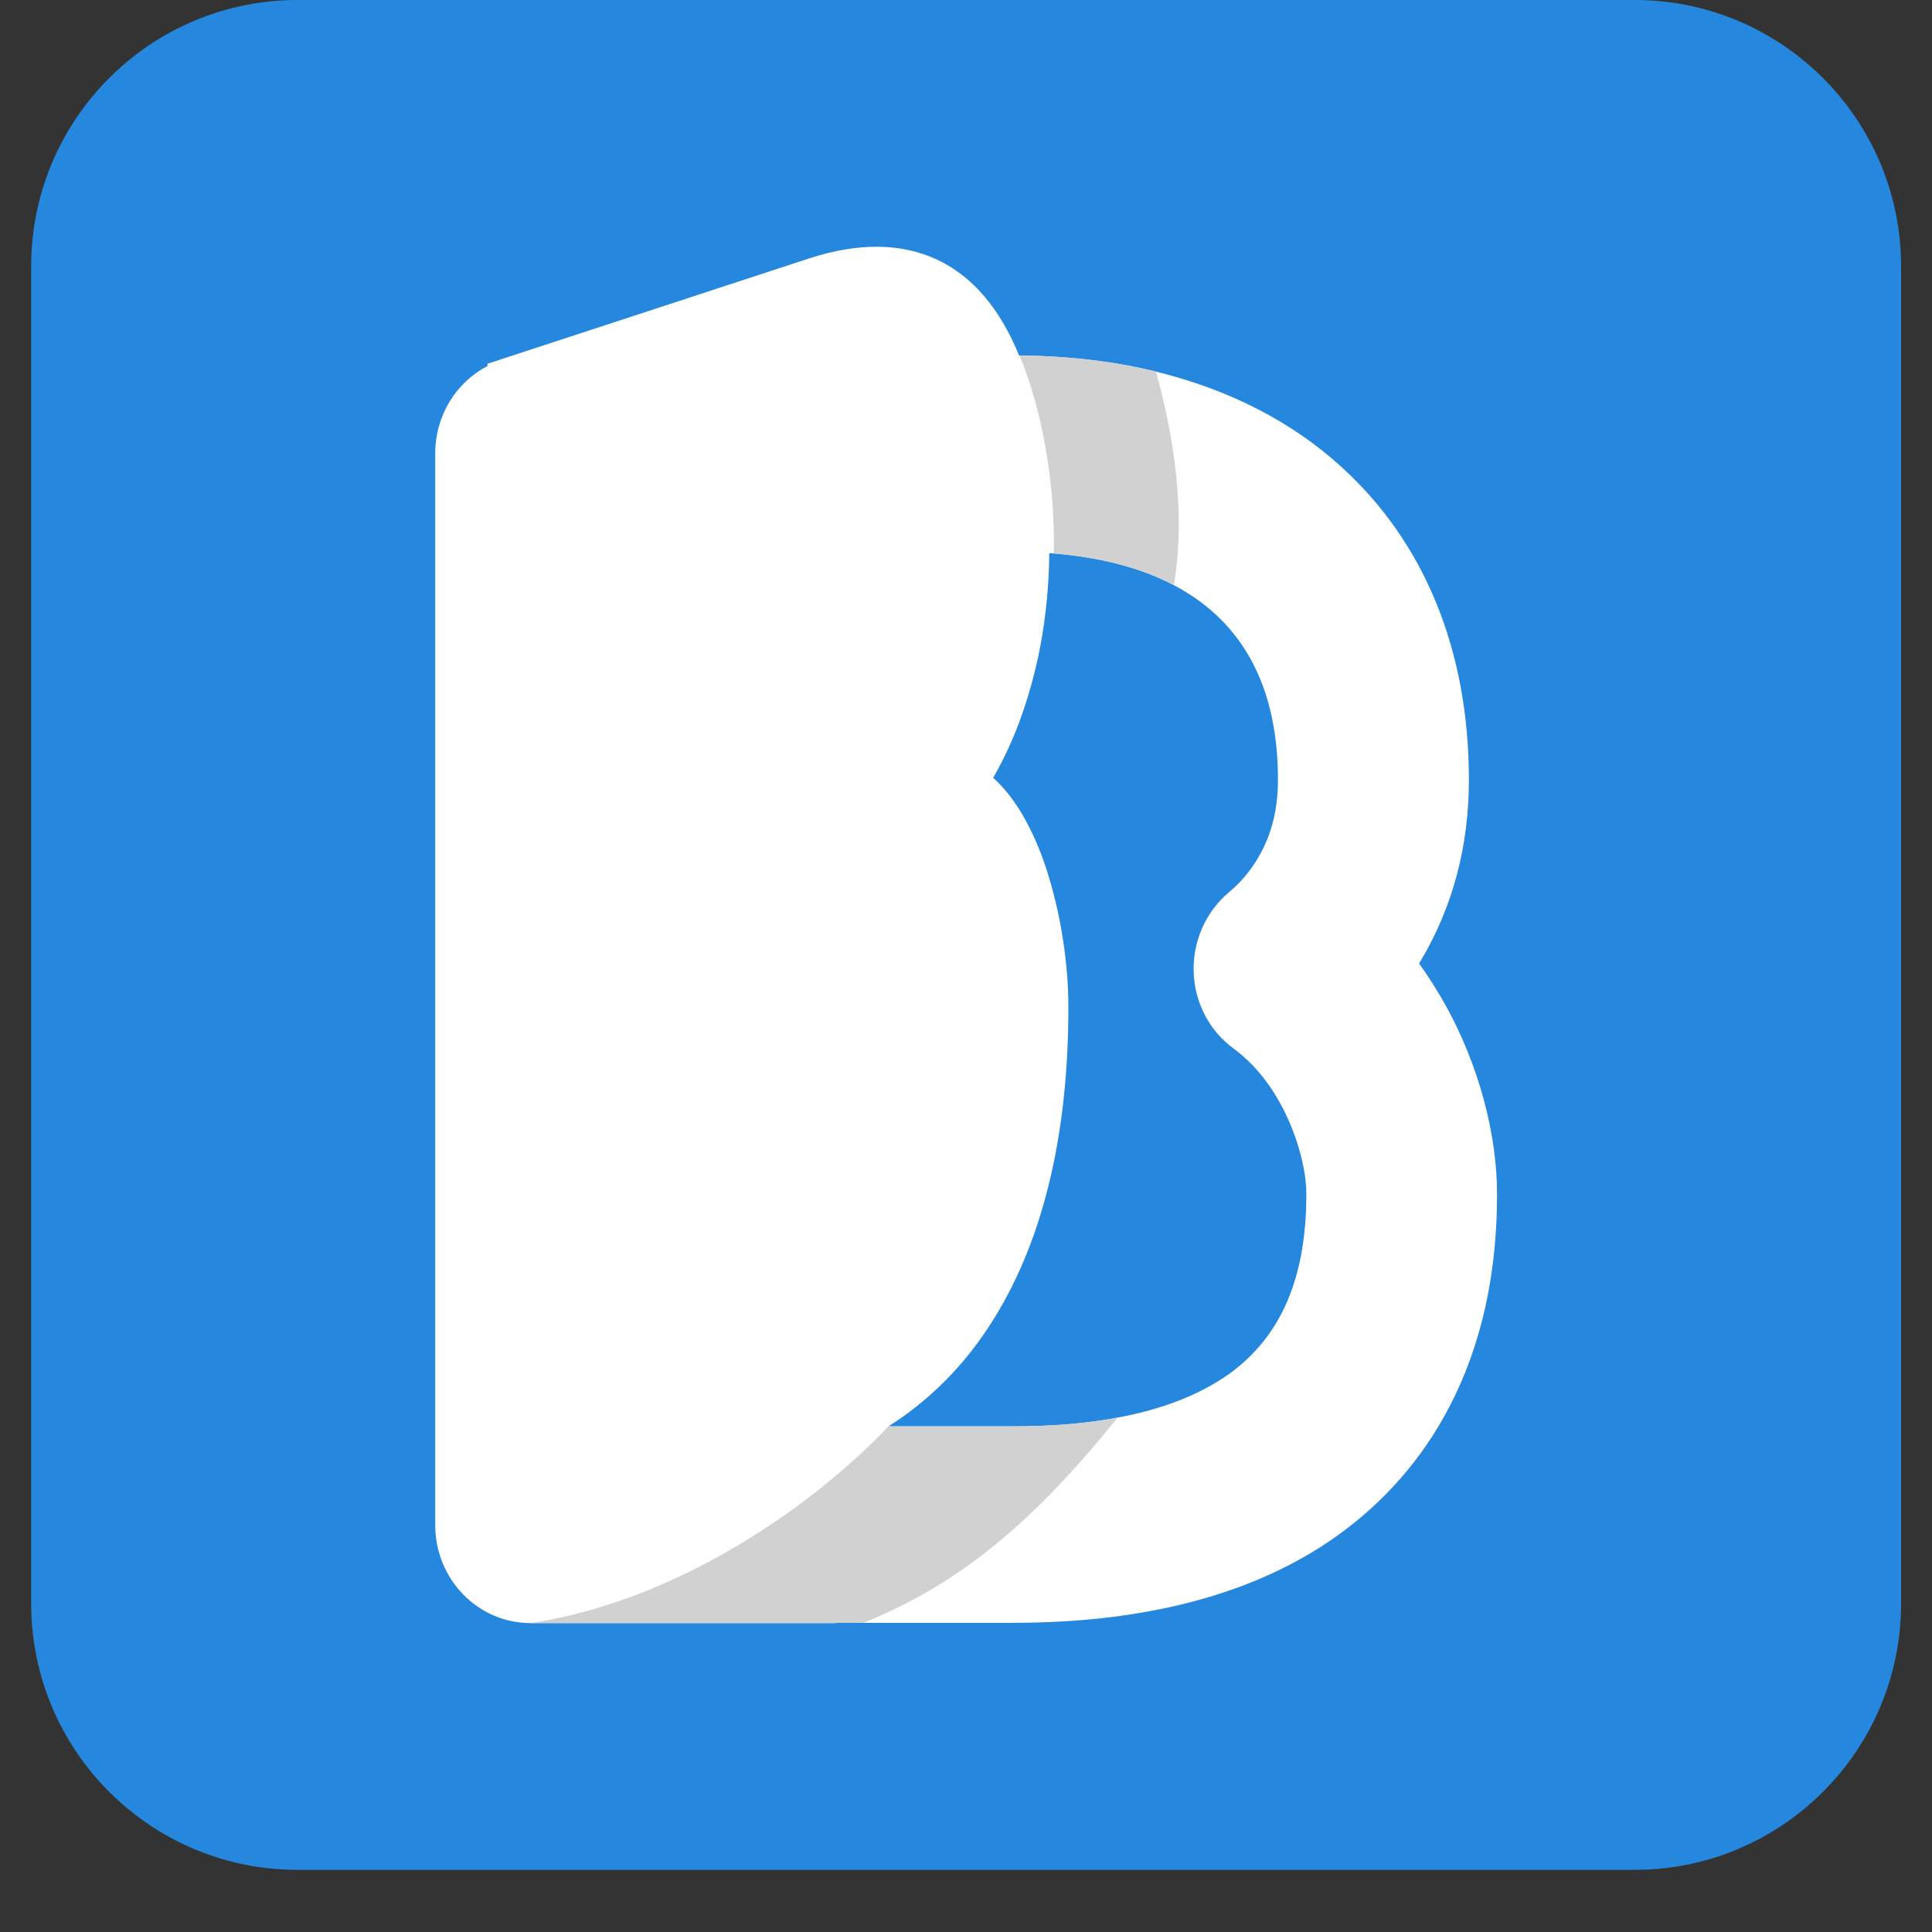 <svg xmlns="http://www.w3.org/2000/svg" xmlns:xlink="http://www.w3.org/1999/xlink" width="40" zoomAndPan="magnify" viewBox="0 0 30 30" height="40" preserveAspectRatio="xMidYMid meet" version="1.0"><rect x="0" y="0" width="30" height="30" fill="#333333" stroke="none"/><defs><clipPath id="f5b2e65d10"><path d="M 0.484 0 L 29.516 0 L 29.516 29.031 L 0.484 29.031 Z M 0.484 0 " clip-rule="nonzero"/></clipPath></defs><g clip-path="url(#f5b2e65d10)"><path fill="#2588de" d="M 25.383 29.035 L 4.621 29.035 C 2.336 29.035 0.484 27.184 0.484 24.898 L 0.484 4.137 C 0.484 1.852 2.336 0 4.621 0 L 25.383 0 C 27.664 0 29.52 1.852 29.52 4.137 L 29.52 24.898 C 29.52 27.184 27.664 29.035 25.383 29.035 " fill-opacity="1" fill-rule="nonzero"/></g><path fill="#ffffff" d="M 19.078 21.34 C 18.629 21.656 18.055 21.883 17.355 22.012 C 16.871 22.105 16.332 22.148 15.734 22.148 L 13.797 22.148 C 14.418 21.754 14.941 21.234 15.359 20.594 C 16.176 19.344 16.59 17.676 16.59 15.637 C 16.59 14.871 16.438 14.008 16.188 13.32 C 15.984 12.77 15.727 12.352 15.422 12.078 C 15.633 11.711 15.809 11.305 15.945 10.867 C 16.031 10.594 16.102 10.312 16.156 10.023 C 16.242 9.562 16.289 9.082 16.293 8.59 C 16.316 8.59 16.34 8.594 16.363 8.594 C 17.012 8.648 17.664 8.789 18.227 9.086 C 19.16 9.578 19.844 10.488 19.844 12.109 C 19.844 12.574 19.742 12.973 19.535 13.32 C 19.414 13.527 19.266 13.703 19.078 13.859 C 18.719 14.164 18.52 14.621 18.535 15.094 C 18.551 15.57 18.781 16.012 19.16 16.285 C 19.438 16.492 19.68 16.773 19.875 17.125 C 20.125 17.574 20.285 18.129 20.285 18.543 C 20.285 19.844 19.891 20.758 19.078 21.34 M 22.449 15.613 C 22.32 15.383 22.184 15.168 22.035 14.961 C 22.043 14.945 22.055 14.93 22.066 14.91 C 22.559 14.078 22.809 13.137 22.809 12.109 C 22.809 10.102 22.121 8.418 20.82 7.242 C 20.047 6.539 19.074 6.047 17.949 5.77 C 17.293 5.609 16.582 5.527 15.832 5.52 L 15.824 5.52 C 15.234 4.062 14.105 3.512 12.566 4.012 L 10.695 4.625 L 7.57 5.648 L 7.57 5.684 C 7.086 5.934 6.758 6.449 6.758 7.043 L 6.758 23.68 C 6.758 24.52 7.418 25.203 8.238 25.203 L 12.922 25.203 C 12.953 25.203 12.98 25.203 13.012 25.199 L 15.734 25.199 C 17.812 25.199 19.504 24.746 20.762 23.848 C 21.895 23.039 23.246 21.465 23.246 18.543 C 23.246 17.598 22.957 16.531 22.449 15.613 " fill-opacity="1" fill-rule="nonzero"/><path fill="#d1d1d1" d="M 12.922 25.203 L 8.238 25.203 C 10.516 24.859 12.609 23.398 13.797 22.148 L 15.734 22.148 C 16.332 22.148 16.871 22.105 17.355 22.012 C 16.07 23.609 14.91 24.598 13.406 25.199 L 13.012 25.199 C 12.98 25.203 12.953 25.203 12.922 25.203 M 18.227 9.086 C 17.664 8.789 17.012 8.648 16.363 8.594 C 16.387 7.578 16.203 6.418 15.832 5.52 C 16.582 5.527 17.293 5.609 17.949 5.77 C 18.223 6.742 18.418 7.973 18.227 9.086 " fill-opacity="1" fill-rule="nonzero"/></svg>